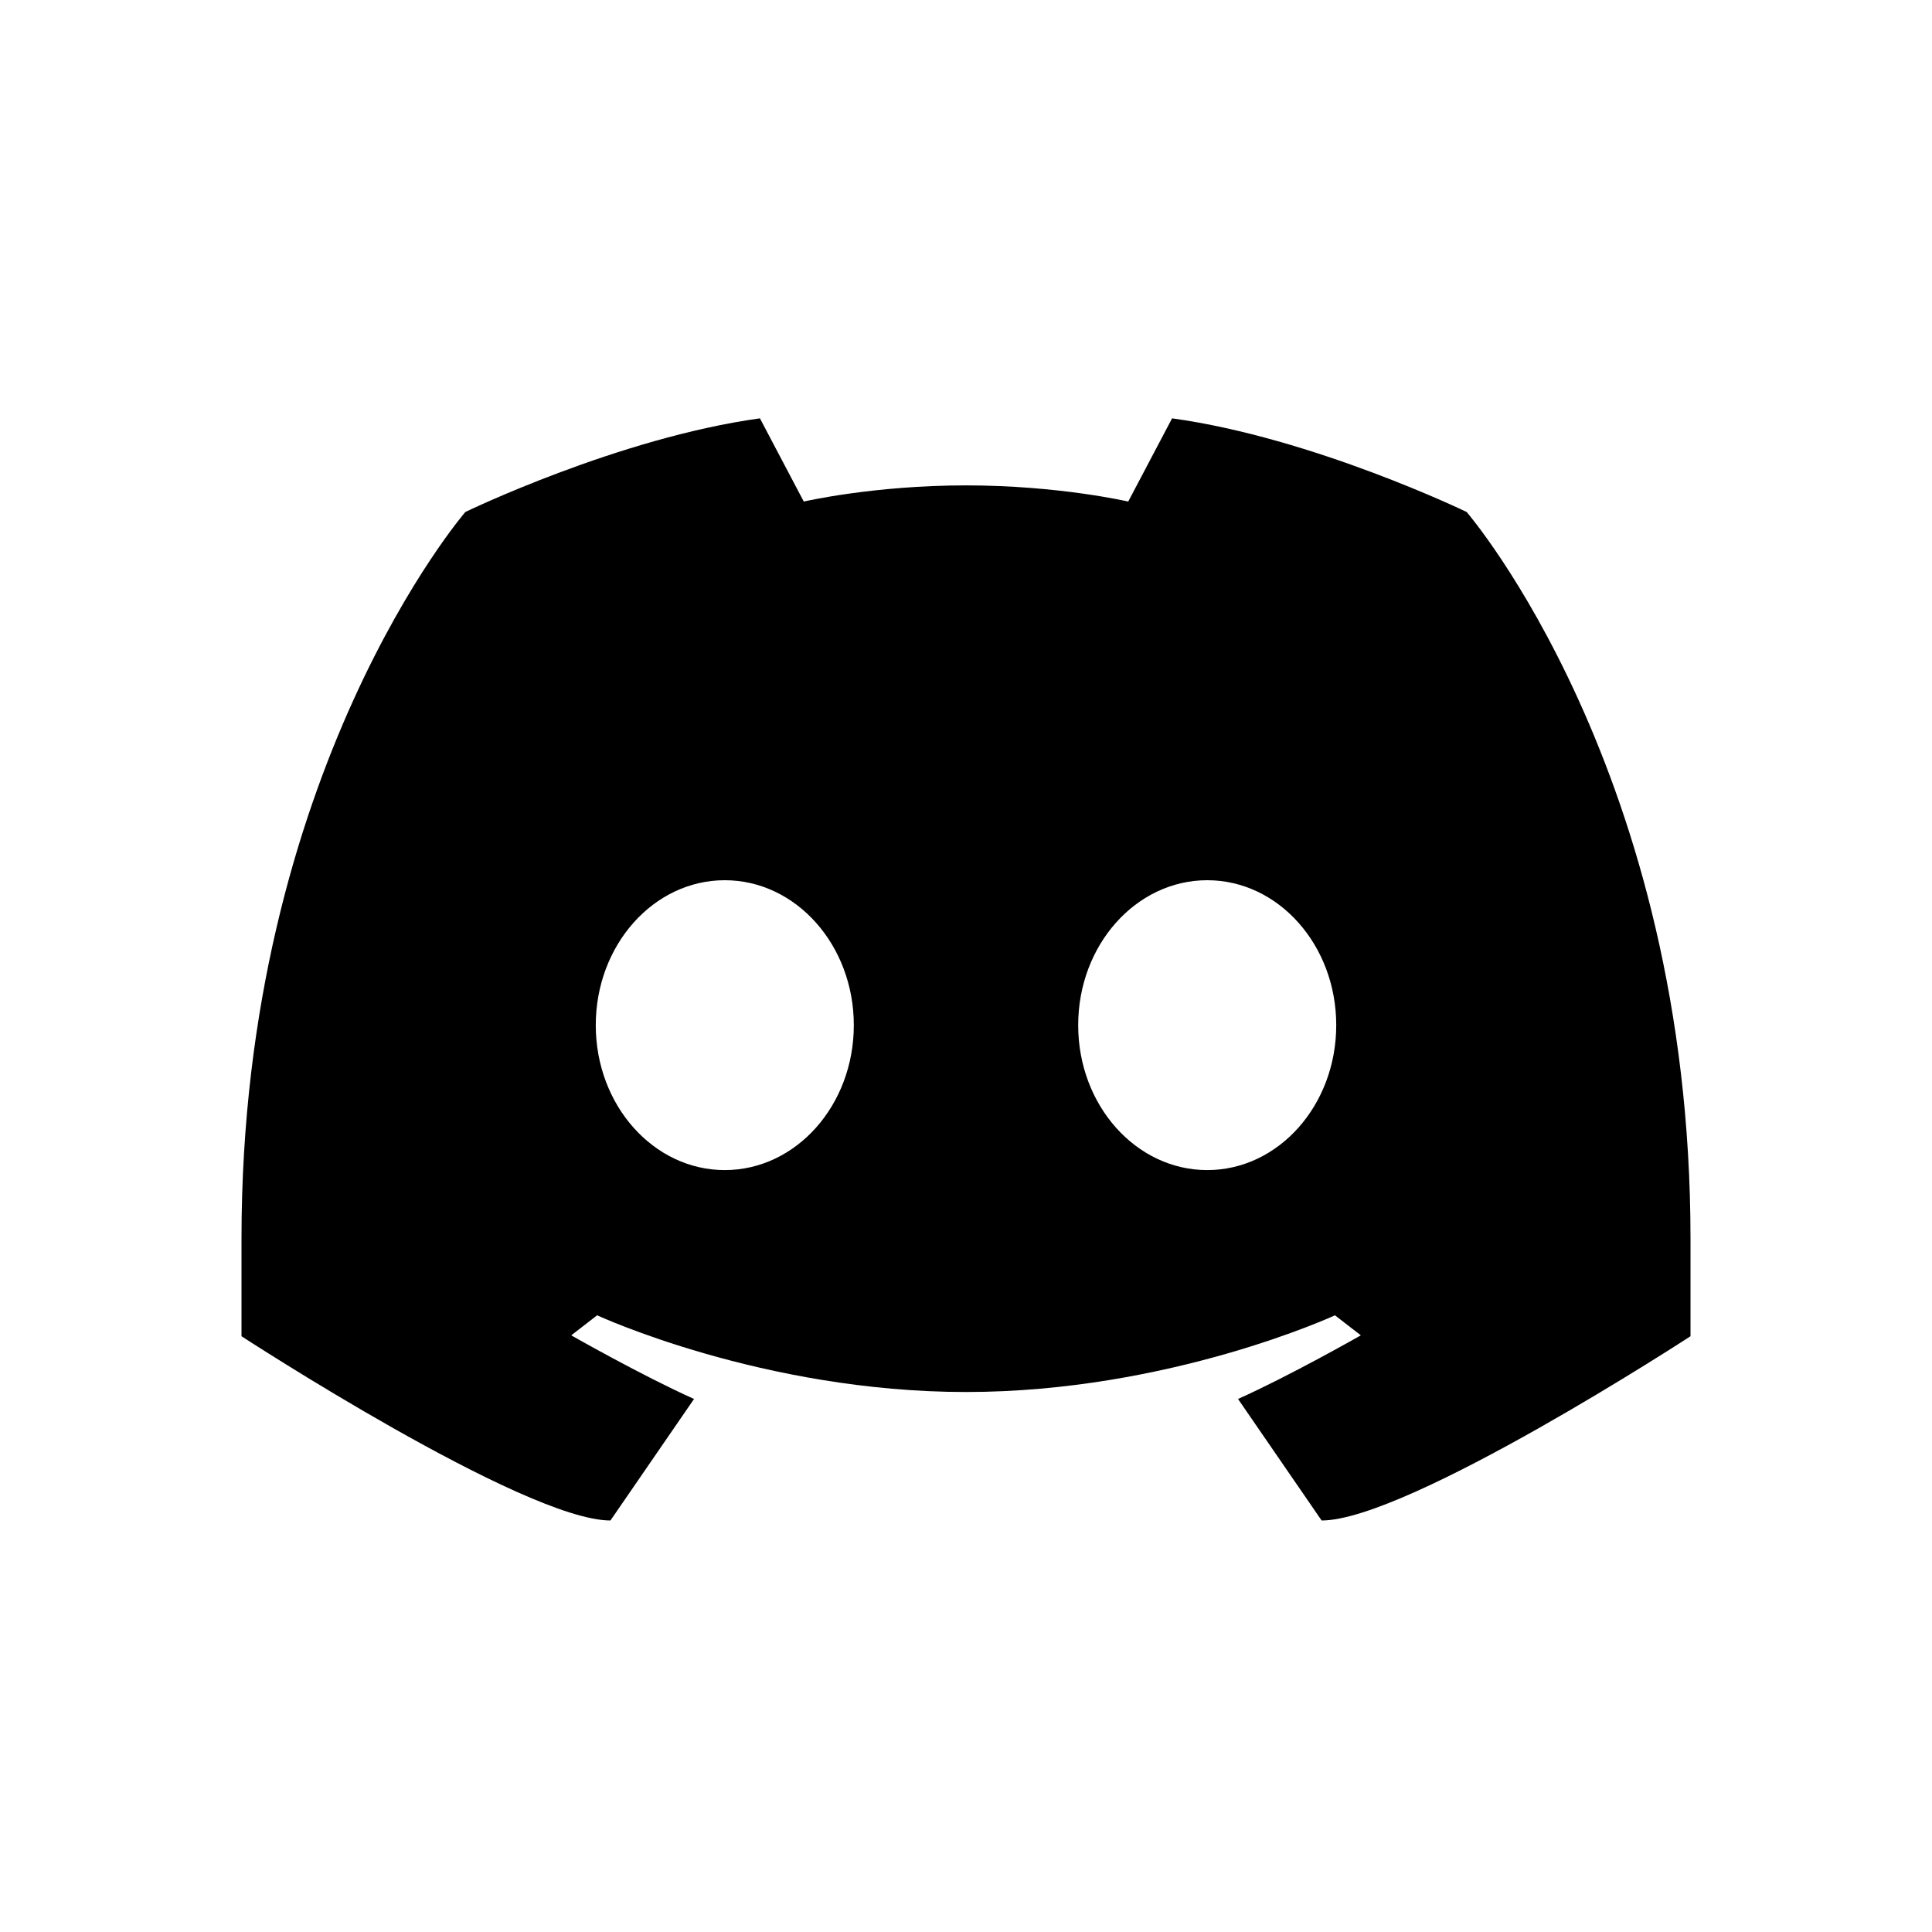 <svg width="30" height="30" viewBox="0 0 30 30" fill="none" xmlns="http://www.w3.org/2000/svg">
<path d="M22.774 7.95C22.774 7.95 26.25 11.976 26.25 19.229V20.749C26.25 20.749 21.86 23.61 20.522 23.61L19.224 21.723C20.031 21.362 21.131 20.735 21.131 20.735L20.729 20.424C20.729 20.424 18.157 21.615 15 21.615C11.844 21.615 9.272 20.424 9.272 20.424L8.87 20.735C8.87 20.735 9.97 21.362 10.777 21.723L9.479 23.61C8.14 23.61 3.75 20.749 3.75 20.749V19.229C3.75 11.976 7.226 7.95 7.226 7.95C7.226 7.95 9.604 6.799 11.8 6.496L12.481 7.788C12.481 7.788 13.564 7.537 15 7.537C16.436 7.537 17.519 7.788 17.519 7.788L18.2 6.496C20.396 6.799 22.774 7.95 22.774 7.95ZM11.254 18.169C12.361 18.169 13.258 17.162 13.258 15.919C13.258 14.676 12.36 13.668 11.254 13.668C10.148 13.668 9.251 14.676 9.251 15.919C9.251 17.162 10.148 18.169 11.254 18.169ZM18.746 18.169C19.852 18.169 20.749 17.162 20.749 15.919C20.749 14.676 19.852 13.668 18.746 13.668C17.639 13.668 16.742 14.676 16.742 15.919C16.742 17.162 17.639 18.169 18.746 18.169Z" fill="black"/>
</svg>
